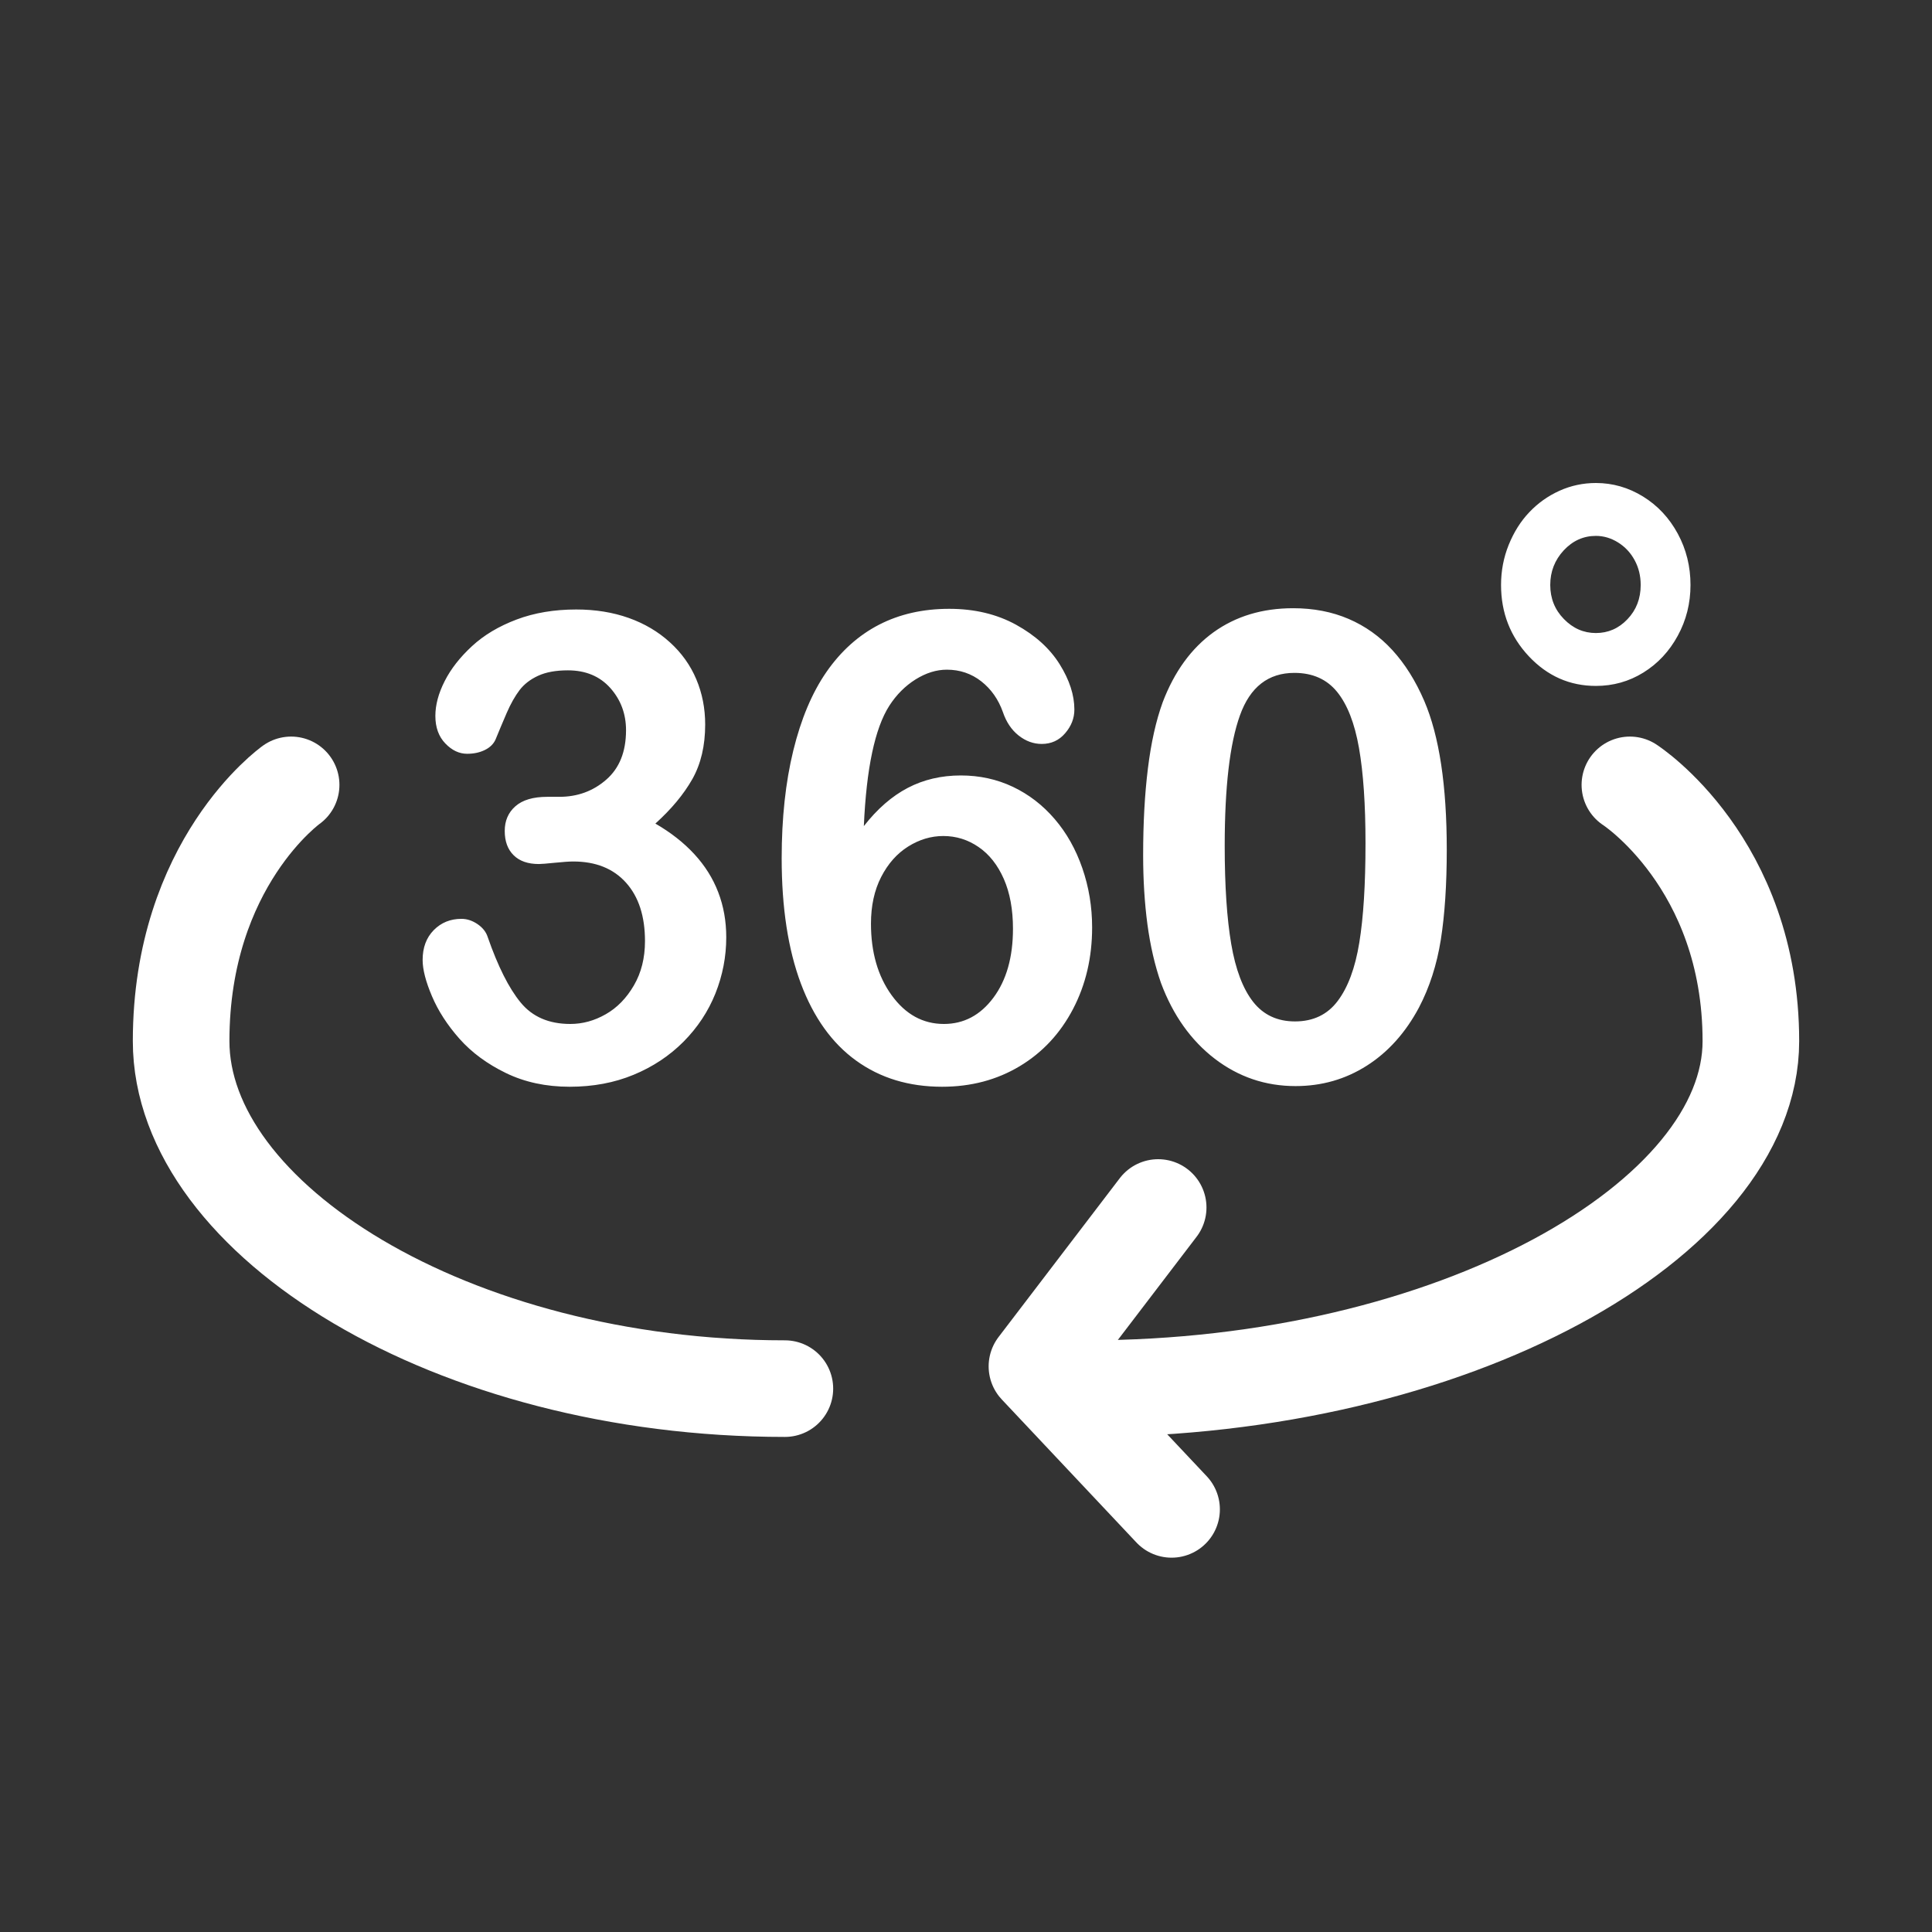 <?xml version="1.0" encoding="UTF-8"?>
<svg width="32px" height="32px" viewBox="0 0 32 32" version="1.1" xmlns="http://www.w3.org/2000/svg"
    xmlns:xlink="http://www.w3.org/1999/xlink">
    <rect x="0" y="0" width="32" height="32" fill="#333333" stroke="none"/>
    <g id="Symbols" stroke="none" stroke-width="1" fill="none" fill-rule="evenodd">
        <g id="ic_header_pano">
            <path
                d="M9.436,18 C9.822,18 10.175,17.934 10.494,17.802 C10.813,17.67 11.089,17.487 11.322,17.253 C11.554,17.019 11.73,16.753 11.85,16.454 C11.969,16.155 12.029,15.845 12.029,15.525 C12.029,15.258 11.985,15.009 11.896,14.778 C11.808,14.548 11.676,14.338 11.501,14.148 C11.326,13.958 11.111,13.789 10.855,13.641 C11.12,13.402 11.324,13.157 11.467,12.905 C11.609,12.653 11.68,12.352 11.68,12 C11.68,11.733 11.631,11.483 11.533,11.251 C11.435,11.018 11.289,10.814 11.096,10.639 C10.903,10.463 10.675,10.328 10.413,10.235 C10.151,10.142 9.862,10.095 9.544,10.095 C9.181,10.095 8.851,10.15 8.557,10.261 C8.262,10.372 8.016,10.519 7.818,10.702 C7.62,10.885 7.469,11.077 7.366,11.28 C7.263,11.482 7.211,11.675 7.211,11.858 C7.211,12.047 7.266,12.2 7.376,12.314 C7.485,12.428 7.606,12.485 7.737,12.485 C7.848,12.485 7.946,12.464 8.031,12.422 C8.116,12.38 8.175,12.322 8.208,12.248 C8.264,12.111 8.325,11.965 8.392,11.81 C8.459,11.655 8.531,11.529 8.606,11.43 C8.681,11.332 8.784,11.252 8.913,11.193 C9.042,11.133 9.207,11.103 9.406,11.103 C9.701,11.103 9.935,11.201 10.109,11.396 C10.282,11.591 10.369,11.824 10.369,12.095 C10.369,12.45 10.26,12.723 10.042,12.913 C9.825,13.103 9.565,13.198 9.264,13.198 L9.264,13.198 L9.063,13.198 C8.83,13.198 8.655,13.25 8.537,13.354 C8.419,13.457 8.36,13.594 8.36,13.763 C8.36,13.935 8.409,14.069 8.508,14.166 C8.606,14.263 8.745,14.311 8.925,14.311 C8.964,14.311 9.053,14.304 9.19,14.29 C9.328,14.276 9.429,14.269 9.495,14.269 C9.868,14.269 10.159,14.386 10.369,14.62 C10.579,14.854 10.683,15.177 10.683,15.588 C10.683,15.866 10.622,16.111 10.499,16.322 C10.376,16.533 10.221,16.692 10.033,16.799 C9.844,16.907 9.649,16.96 9.446,16.96 C9.092,16.96 8.818,16.842 8.623,16.604 C8.428,16.367 8.246,16.004 8.076,15.515 C8.049,15.434 7.994,15.364 7.909,15.306 C7.823,15.248 7.735,15.219 7.643,15.219 C7.46,15.219 7.307,15.281 7.184,15.406 C7.061,15.531 7,15.696 7,15.9 C7,16.058 7.052,16.259 7.155,16.501 C7.258,16.744 7.41,16.979 7.611,17.206 C7.813,17.433 8.069,17.622 8.38,17.773 C8.691,17.924 9.043,18 9.436,18 Z M15.604,18 C16.082,18 16.51,17.887 16.889,17.66 C17.267,17.433 17.561,17.117 17.773,16.712 C17.984,16.308 18.089,15.858 18.089,15.361 C18.089,15.02 18.035,14.693 17.927,14.38 C17.819,14.067 17.666,13.795 17.468,13.565 C17.27,13.334 17.039,13.157 16.776,13.032 C16.512,12.907 16.225,12.844 15.914,12.844 C15.59,12.844 15.297,12.913 15.035,13.05 C14.773,13.187 14.53,13.398 14.308,13.683 C14.35,12.726 14.491,12.062 14.73,11.689 C14.848,11.506 14.993,11.361 15.165,11.253 C15.337,11.146 15.509,11.092 15.683,11.092 C15.899,11.092 16.089,11.157 16.253,11.285 C16.416,11.413 16.536,11.583 16.611,11.794 C16.667,11.96 16.754,12.089 16.871,12.182 C16.989,12.275 17.117,12.322 17.254,12.322 C17.412,12.322 17.541,12.263 17.642,12.145 C17.744,12.027 17.795,11.896 17.795,11.752 C17.795,11.513 17.714,11.263 17.552,11.003 C17.389,10.742 17.149,10.524 16.83,10.348 C16.51,10.172 16.141,10.084 15.722,10.084 C15.287,10.084 14.899,10.172 14.558,10.348 C14.218,10.524 13.928,10.785 13.689,11.129 C13.45,11.474 13.267,11.909 13.139,12.433 C13.011,12.957 12.947,13.551 12.947,14.216 C12.947,15.033 13.053,15.723 13.264,16.288 C13.475,16.852 13.781,17.279 14.18,17.567 C14.58,17.856 15.054,18 15.604,18 Z M15.634,16.96 C15.287,16.96 14.999,16.802 14.769,16.485 C14.54,16.169 14.426,15.773 14.426,15.298 C14.426,15.003 14.482,14.745 14.595,14.525 C14.708,14.305 14.857,14.137 15.042,14.021 C15.227,13.905 15.421,13.847 15.624,13.847 C15.837,13.847 16.032,13.908 16.208,14.029 C16.385,14.15 16.524,14.326 16.626,14.557 C16.727,14.787 16.778,15.062 16.778,15.383 C16.778,15.854 16.67,16.235 16.454,16.525 C16.238,16.815 15.964,16.96 15.634,16.96 Z M21.458,17.989 C21.891,17.989 22.283,17.877 22.637,17.652 C22.991,17.427 23.279,17.106 23.501,16.691 C23.678,16.354 23.799,15.977 23.865,15.562 C23.93,15.147 23.963,14.651 23.963,14.074 C23.963,13.011 23.839,12.19 23.59,11.609 C23.446,11.275 23.27,10.995 23.062,10.768 C22.854,10.541 22.612,10.369 22.337,10.251 C22.062,10.133 21.756,10.074 21.419,10.074 C20.908,10.074 20.469,10.207 20.1,10.472 C19.732,10.738 19.451,11.124 19.258,11.631 C19.147,11.937 19.065,12.303 19.013,12.728 C18.96,13.154 18.934,13.632 18.934,14.164 C18.934,14.575 18.958,14.958 19.005,15.311 C19.053,15.665 19.127,15.988 19.229,16.28 C19.428,16.814 19.726,17.233 20.12,17.536 C20.515,17.838 20.961,17.989 21.458,17.989 Z M21.449,16.918 C21.157,16.918 20.926,16.81 20.756,16.594 C20.586,16.377 20.465,16.058 20.393,15.636 C20.321,15.214 20.285,14.672 20.285,14.011 C20.285,13.036 20.369,12.315 20.538,11.847 C20.706,11.379 21.007,11.145 21.439,11.145 C21.74,11.145 21.976,11.25 22.146,11.459 C22.316,11.668 22.437,11.978 22.509,12.388 C22.581,12.798 22.617,13.325 22.617,13.968 C22.617,14.647 22.583,15.196 22.514,15.615 C22.446,16.033 22.326,16.355 22.156,16.58 C21.986,16.806 21.75,16.918 21.449,16.918 Z M26.433,11.361 C26.718,11.361 26.98,11.288 27.219,11.14 C27.458,10.992 27.648,10.789 27.789,10.53 C27.93,10.272 28,9.991 28,9.689 C28,9.383 27.93,9.099 27.789,8.839 C27.648,8.579 27.457,8.374 27.214,8.224 C26.972,8.075 26.712,8 26.433,8 C26.221,8 26.019,8.043 25.829,8.129 C25.639,8.215 25.473,8.333 25.331,8.483 C25.188,8.632 25.075,8.813 24.989,9.024 C24.904,9.235 24.862,9.456 24.862,9.689 C24.862,10.15 25.016,10.544 25.323,10.871 C25.631,11.198 26.001,11.361 26.433,11.361 Z M26.433,10.485 C26.23,10.485 26.054,10.408 25.903,10.253 C25.752,10.099 25.677,9.91 25.677,9.689 C25.677,9.467 25.752,9.276 25.9,9.116 C26.049,8.956 26.227,8.876 26.433,8.876 C26.561,8.876 26.683,8.912 26.799,8.984 C26.915,9.056 27.007,9.154 27.074,9.277 C27.141,9.4 27.175,9.537 27.175,9.689 C27.175,9.914 27.102,10.103 26.956,10.256 C26.811,10.409 26.636,10.485 26.433,10.485 Z"
                id="360°" fill="#FFFFFF" fill-rule="nonzero"></path>
            <polyline id="Path-7" stroke="#FFFFFF" stroke-width="1.6" stroke-linecap="round" stroke-linejoin="round"
                points="19.405 25 17.175 22.631 19.183 20"></polyline>
            <path d="M3,23 C8.523,23 13,20.195 13,17.244 C13,14.293 11.178,13 11.178,13"
                id="Oval-Copy" stroke="#FFFFFF" stroke-width="1.6" stroke-linecap="round"
                transform="translate(8, 18) scale(-1, 1) translate(-8, -18) "></path>
            <path d="M18,23 C24.075,23 29,20.195 29,17.244 C29,14.293 26.996,13 26.996,13"
                id="Oval-Copy-2" stroke="#FFFFFF" stroke-width="1.6" stroke-linecap="round"></path>
        </g>
    </g>
</svg>